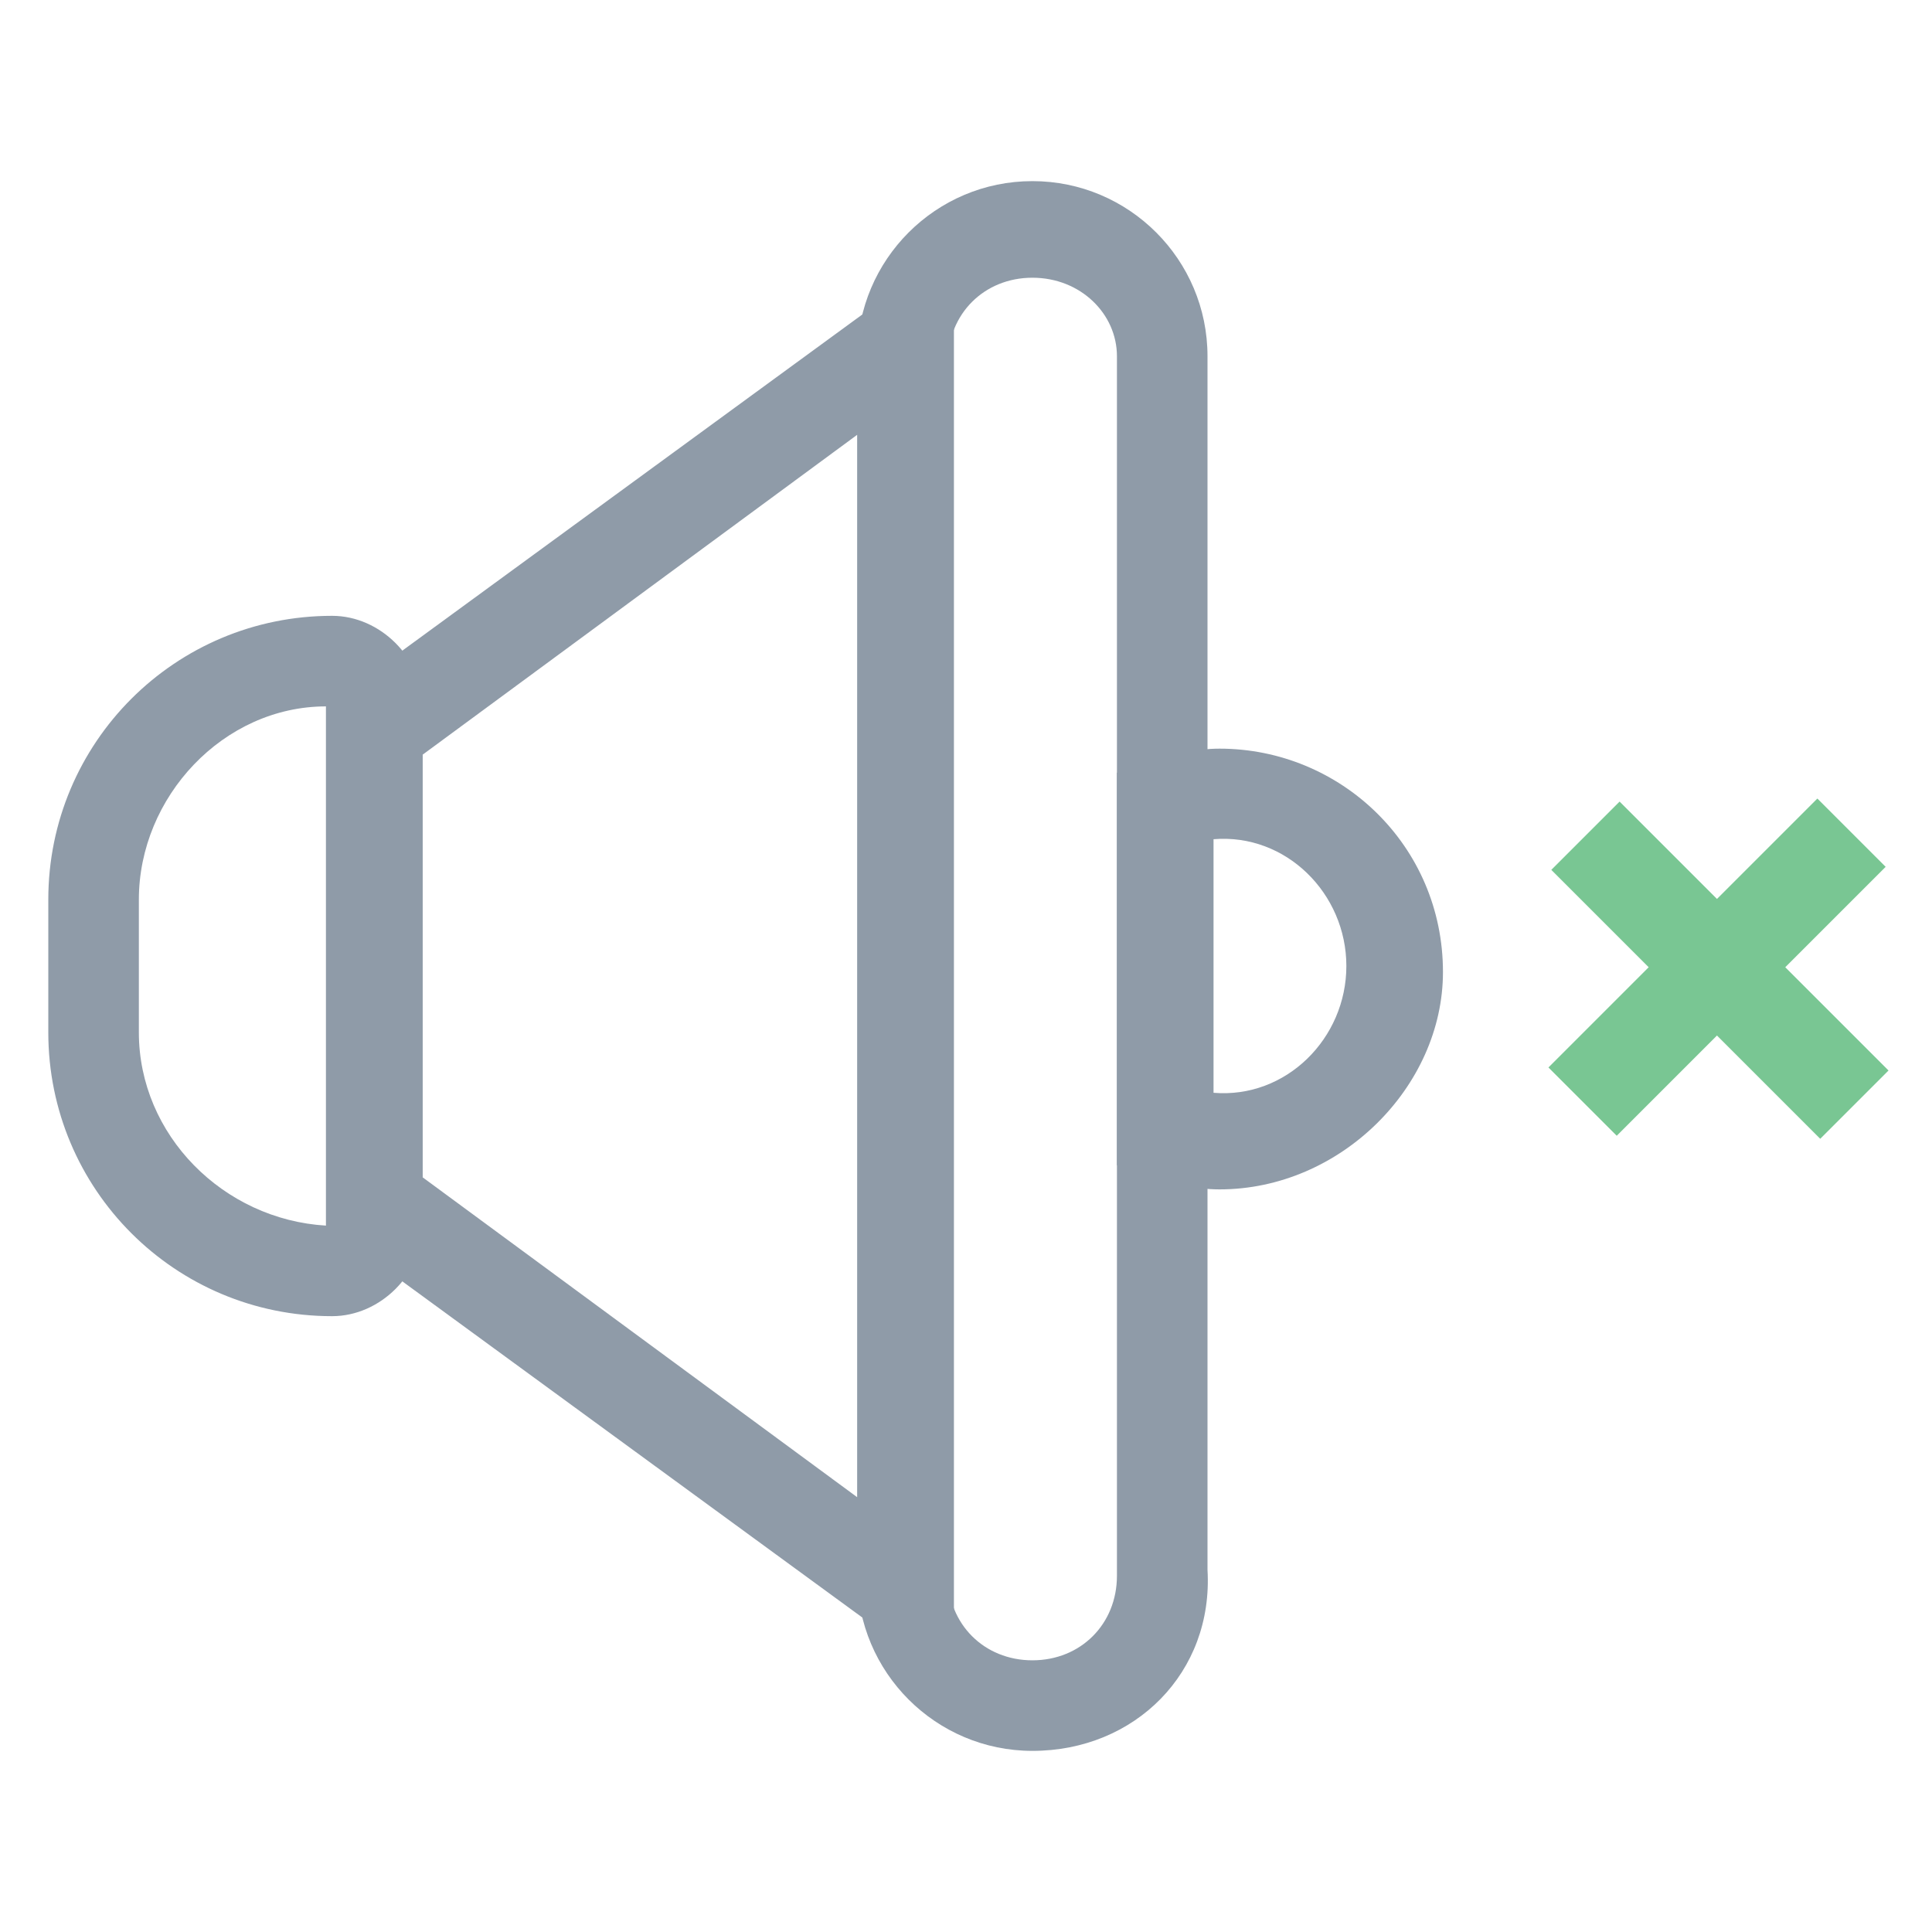 <?xml version="1.0" encoding="utf-8"?>
<!-- Generator: Adobe Illustrator 18.0.0, SVG Export Plug-In . SVG Version: 6.00 Build 0)  -->
<!DOCTYPE svg PUBLIC "-//W3C//DTD SVG 1.1//EN" "http://www.w3.org/Graphics/SVG/1.1/DTD/svg11.dtd">
<svg version="1.1" id="Layer_1" xmlns="http://www.w3.org/2000/svg" xmlns:xlink="http://www.w3.org/1999/xlink" x="0px" y="0px"
	 viewBox="0 0 32 32" enable-background="new 0 0 32 32" xml:space="preserve">
<g>
	<path fill="#8F9BA8" d="M17.1,29c-1.6,0-2.9-1.3-2.9-2.9V5.9c0-1.6,1.3-2.9,2.9-2.9S20,4.3,20,5.9V26C20.1,27.7,18.8,29,17.1,29z
		 M17.1,4.6c-0.8,0-1.4,0.6-1.4,1.4v20.1c0,0.8,0.6,1.4,1.4,1.4s1.4-0.6,1.4-1.4V5.9C18.5,5.2,17.9,4.6,17.1,4.6z"/>
	<path fill="#8F9BA8" d="M15.8,27.9L5.4,20.3v-8.6l10.4-7.6C15.8,4.1,15.8,27.9,15.8,27.9z M7,19.5l7.2,5.3V7.2L7,12.5V19.5z"/>
	<path fill="#8F9BA8" d="M5.5,21.8c-2.6,0-4.7-2.1-4.7-4.7v-2.2c0-2.6,2.1-4.7,4.7-4.7c0.8,0,1.5,0.7,1.5,1.5v8.6
		C7,21.1,6.3,21.8,5.5,21.8z M5.4,11.7c-1.7,0-3.1,1.5-3.1,3.2v2.2c0,1.7,1.4,3.1,3.1,3.2V11.7z"/>
	<path fill="#8F9BA8" d="M20.2,19.7c-0.4,0-0.8-0.1-1.2-0.2l-0.5-0.2v-6.5l0.5-0.2c0.4-0.1,0.8-0.2,1.2-0.2c2,0,3.7,1.6,3.7,3.7
		C23.9,18,22.2,19.7,20.2,19.7z M20.1,18.1c1.2,0.1,2.2-0.9,2.2-2.1s-1-2.2-2.2-2.1V18.1z"/>
	
		<rect x="25.4" y="15.2" transform="matrix(-0.707 -0.707 0.707 -0.707 37.36 47.566)" fill="#79C693" width="6.3" height="1.6"/>
	
		<rect x="27.7" y="12.9" transform="matrix(-0.707 -0.707 0.707 -0.707 37.242 47.516)" fill="#79C693" width="1.6" height="6.3"/>
</g>
</svg>
